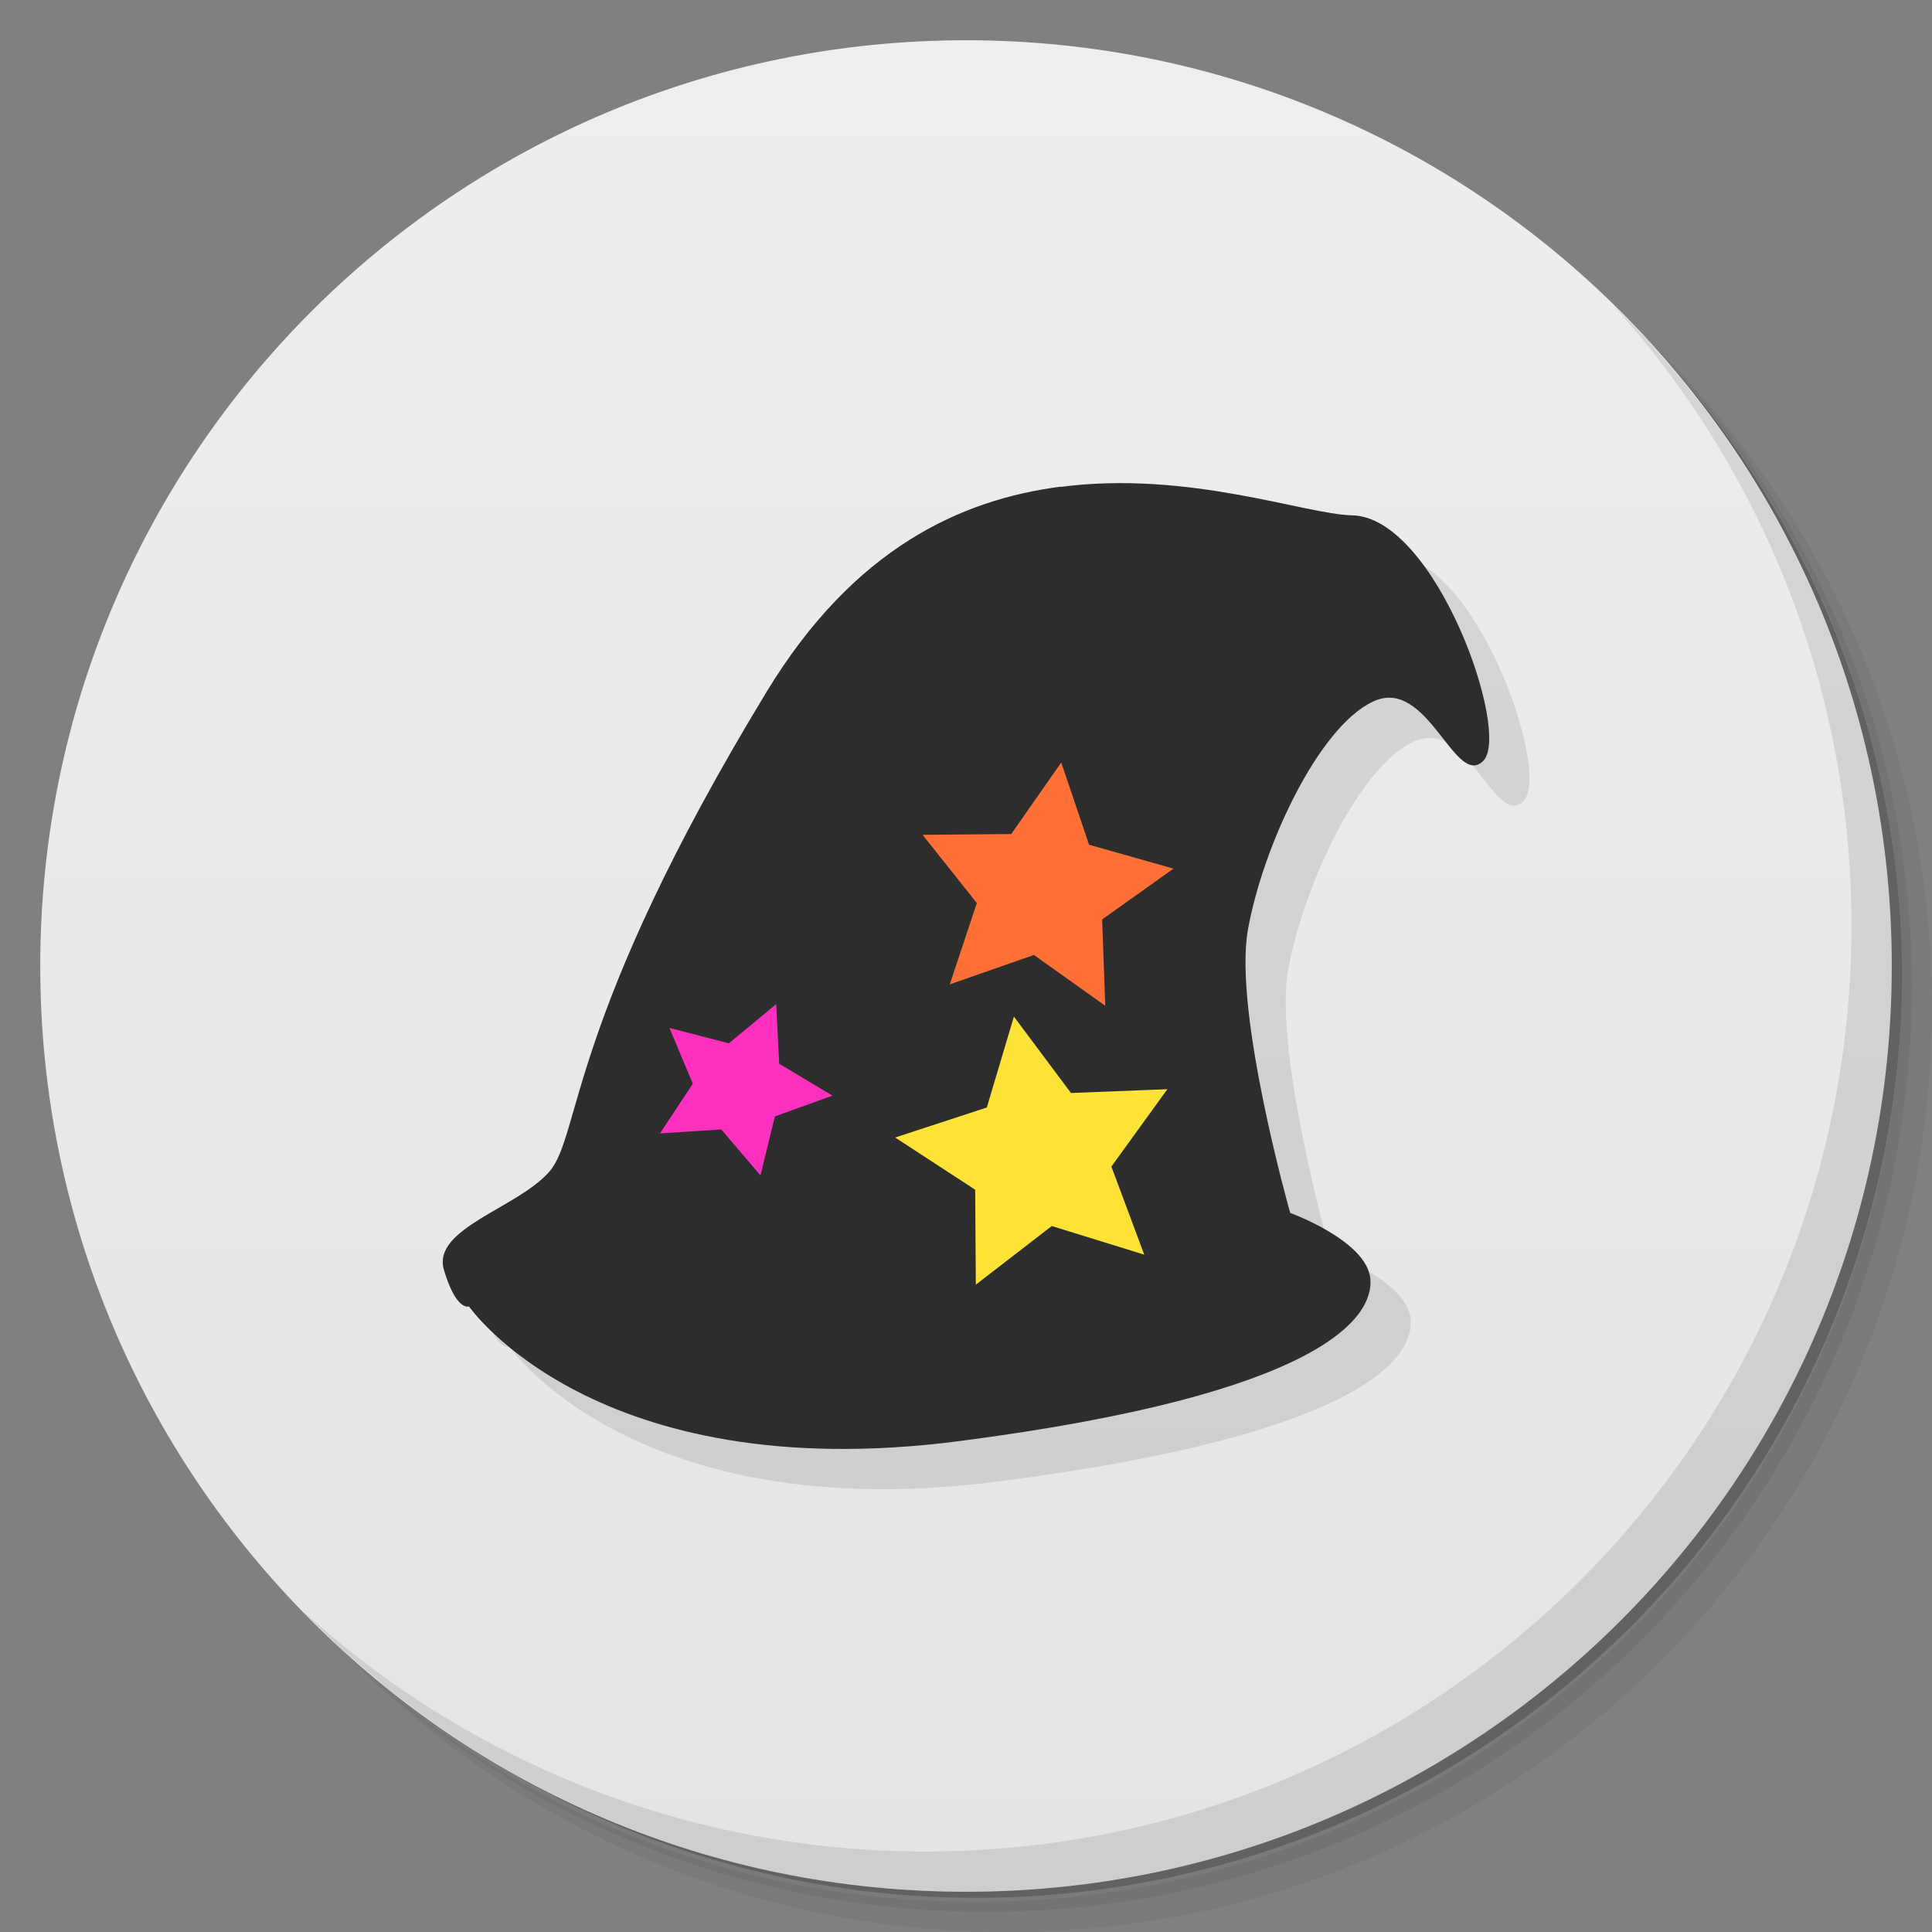 <svg xmlns="http://www.w3.org/2000/svg" viewBox="0 0 48 48"><rect x="0" y="0" width="48" height="48" fill="#808080" stroke="none"/><defs><linearGradient id="linearGradient3764" x1="1" x2="47" gradientUnits="userSpaceOnUse" gradientTransform="matrix(0,-1,1,0,-1.5e-6,48)"><stop stop-color="#e4e4e4" stop-opacity="1"/><stop offset="1" stop-color="#eee" stop-opacity="1"/></linearGradient><clipPath id="clipPath-195302748"><g transform="translate(0,-1004.362)"><path d="m -24 13 c 0 1.105 -0.672 2 -1.5 2 -0.828 0 -1.5 -0.895 -1.5 -2 0 -1.105 0.672 -2 1.5 -2 0.828 0 1.5 0.895 1.5 2 z" transform="matrix(15.333,0,0,11.5,415,878.862)" fill="#1890d0"/></g></clipPath><clipPath id="clipPath-205582253"><g transform="translate(0,-1004.362)"><path d="m -24 13 c 0 1.105 -0.672 2 -1.5 2 -0.828 0 -1.5 -0.895 -1.5 -2 0 -1.105 0.672 -2 1.5 -2 0.828 0 1.5 0.895 1.5 2 z" transform="matrix(15.333,0,0,11.5,415,878.862)" fill="#1890d0"/></g></clipPath></defs><g><path d="m 36.31 5 c 5.859 4.062 9.688 10.831 9.688 18.5 c 0 12.426 -10.07 22.5 -22.5 22.5 c -7.669 0 -14.438 -3.828 -18.5 -9.688 c 1.037 1.822 2.306 3.499 3.781 4.969 c 4.085 3.712 9.514 5.969 15.469 5.969 c 12.703 0 23 -10.298 23 -23 c 0 -5.954 -2.256 -11.384 -5.969 -15.469 c -1.469 -1.475 -3.147 -2.744 -4.969 -3.781 z m 4.969 3.781 c 3.854 4.113 6.219 9.637 6.219 15.719 c 0 12.703 -10.297 23 -23 23 c -6.081 0 -11.606 -2.364 -15.719 -6.219 c 4.16 4.144 9.883 6.719 16.219 6.719 c 12.703 0 23 -10.298 23 -23 c 0 -6.335 -2.575 -12.06 -6.719 -16.219 z" opacity="0.05"/><path d="m 41.28 8.781 c 3.712 4.085 5.969 9.514 5.969 15.469 c 0 12.703 -10.297 23 -23 23 c -5.954 0 -11.384 -2.256 -15.469 -5.969 c 4.113 3.854 9.637 6.219 15.719 6.219 c 12.703 0 23 -10.298 23 -23 c 0 -6.081 -2.364 -11.606 -6.219 -15.719 z" opacity="0.1"/><path d="m 31.25 2.375 c 8.615 3.154 14.75 11.417 14.75 21.13 c 0 12.426 -10.07 22.5 -22.5 22.5 c -9.708 0 -17.971 -6.135 -21.12 -14.75 a 23 23 0 0 0 44.875 -7 a 23 23 0 0 0 -16 -21.875 z" opacity="0.2"/></g><g><path d="m 24 1 c 12.703 0 23 10.297 23 23 c 0 12.703 -10.297 23 -23 23 -12.703 0 -23 -10.297 -23 -23 0 -12.703 10.297 -23 23 -23 z" fill="url(#linearGradient3764)" fill-opacity="1"/></g><g><g clip-path="url(#clipPath-195302748)"><g transform="translate(1,1)"><g opacity="0.1"><!-- color: #eeeeee --><g><path d="m 26.359 12.09 c -2.48 0.32 -5.145 1.527 -7.313 5.098 -4.957 8.16 -4.605 11 -5.395 11.918 -0.793 0.914 -2.93 1.41 -2.621 2.449 0.309 1.035 0.621 0.902 0.621 0.902 0 0 3.121 4.52 12.172 3.348 9.05 -1.172 10.305 -3.082 10.223 -4.03 -0.082 -0.949 -1.992 -1.641 -1.992 -1.641 0 0 -1.414 -4.984 -1.051 -7.03 0.363 -2.047 1.742 -5.03 3.105 -5.672 1.359 -0.648 2.039 2.168 2.742 1.473 0.699 -0.695 -1.18 -6.06 -3.258 -6.102 -1.164 -0.023 -4.059 -1.121 -7.234 -0.707" fill="#000" fill-rule="nonzero" stroke="none" fill-opacity="1"/></g></g></g></g></g><g transform="translate(3.0965817e-4,0)"><g clip-path="url(#clipPath-205582253)"><!-- color: #eeeeee --><g><path d="m 22.285 20.457 2.656 -0.141 1.406 -2.113 0.965 2.41 2.559 0.914 -1.973 1.574 -0.043 2.555 -2.094 -1.34 -2.801 0.902 0.785 -2.477 m -1.461 -2.285" fill="#ff7036" fill-rule="nonzero" stroke="none" fill-opacity="1"/><path d="m 21.887 28.14 2.496 -0.918 0.715 -2.438 1.633 2.01 2.715 0.117 -1.414 2.086 0.715 2.453 -2.395 -0.656 -2.406 1.691 0.016 -2.598 m -2.074 -1.746" fill="#ffe236" fill-rule="nonzero" stroke="none" fill-opacity="1"/><path d="m 15.426,24.91 2.652,0.199 1.66,-1.922 0.652,2.512 2.422,1.234 -2.156,1.309 -0.367,2.527 -1.902,-1.59 -2.895,0.539 1.09,-2.355 M 15.426,24.91" fill="#ff2fbf" fill-rule="nonzero" stroke="none" fill-opacity="1"/><path d="m 26.359 12.09 c -2.48 0.32 -5.145 1.527 -7.313 5.098 -4.957 8.16 -4.605 11 -5.395 11.918 -0.793 0.914 -2.93 1.41 -2.621 2.449 0.309 1.035 0.621 0.902 0.621 0.902 0 0 3.121 4.52 12.172 3.348 9.05 -1.172 10.305 -3.082 10.223 -4.03 -0.082 -0.949 -1.992 -1.641 -1.992 -1.641 0 0 -1.414 -4.984 -1.051 -7.03 0.363 -2.047 1.742 -5.03 3.105 -5.672 1.359 -0.648 2.039 2.168 2.742 1.473 0.699 -0.695 -1.18 -6.06 -3.258 -6.102 -1.164 -0.023 -4.059 -1.121 -7.234 -0.707 m 0.008 6.848 0.691 2.043 2.098 0.594 -1.773 1.262 0.078 2.145 -1.773 -1.262 -2.09 0.73 0.672 -2.02 -1.348 -1.695 2.203 -0.02 m -5.84 4.227 0.074 1.48 1.324 0.793 -1.43 0.516 -0.359 1.465 -0.973 -1.141 -1.523 0.098 0.816 -1.234 -0.582 -1.387 1.477 0.383 m 7.082 -0.664 1.418 1.898 2.395 -0.094 -1.391 1.922 0.816 2.188 -2.297 -0.711 -1.887 1.457 -0.016 -2.359 -1.988 -1.297 2.277 -0.746 m 0.672 -2.258" fill="#2d2d2d" fill-rule="nonzero" stroke="none" fill-opacity="1"/></g></g></g><g><path d="m 40.03 7.531 c 3.712 4.084 5.969 9.514 5.969 15.469 0 12.703 -10.297 23 -23 23 c -5.954 0 -11.384 -2.256 -15.469 -5.969 4.178 4.291 10.01 6.969 16.469 6.969 c 12.703 0 23 -10.298 23 -23 0 -6.462 -2.677 -12.291 -6.969 -16.469 z" opacity="0.1"/></g></svg>